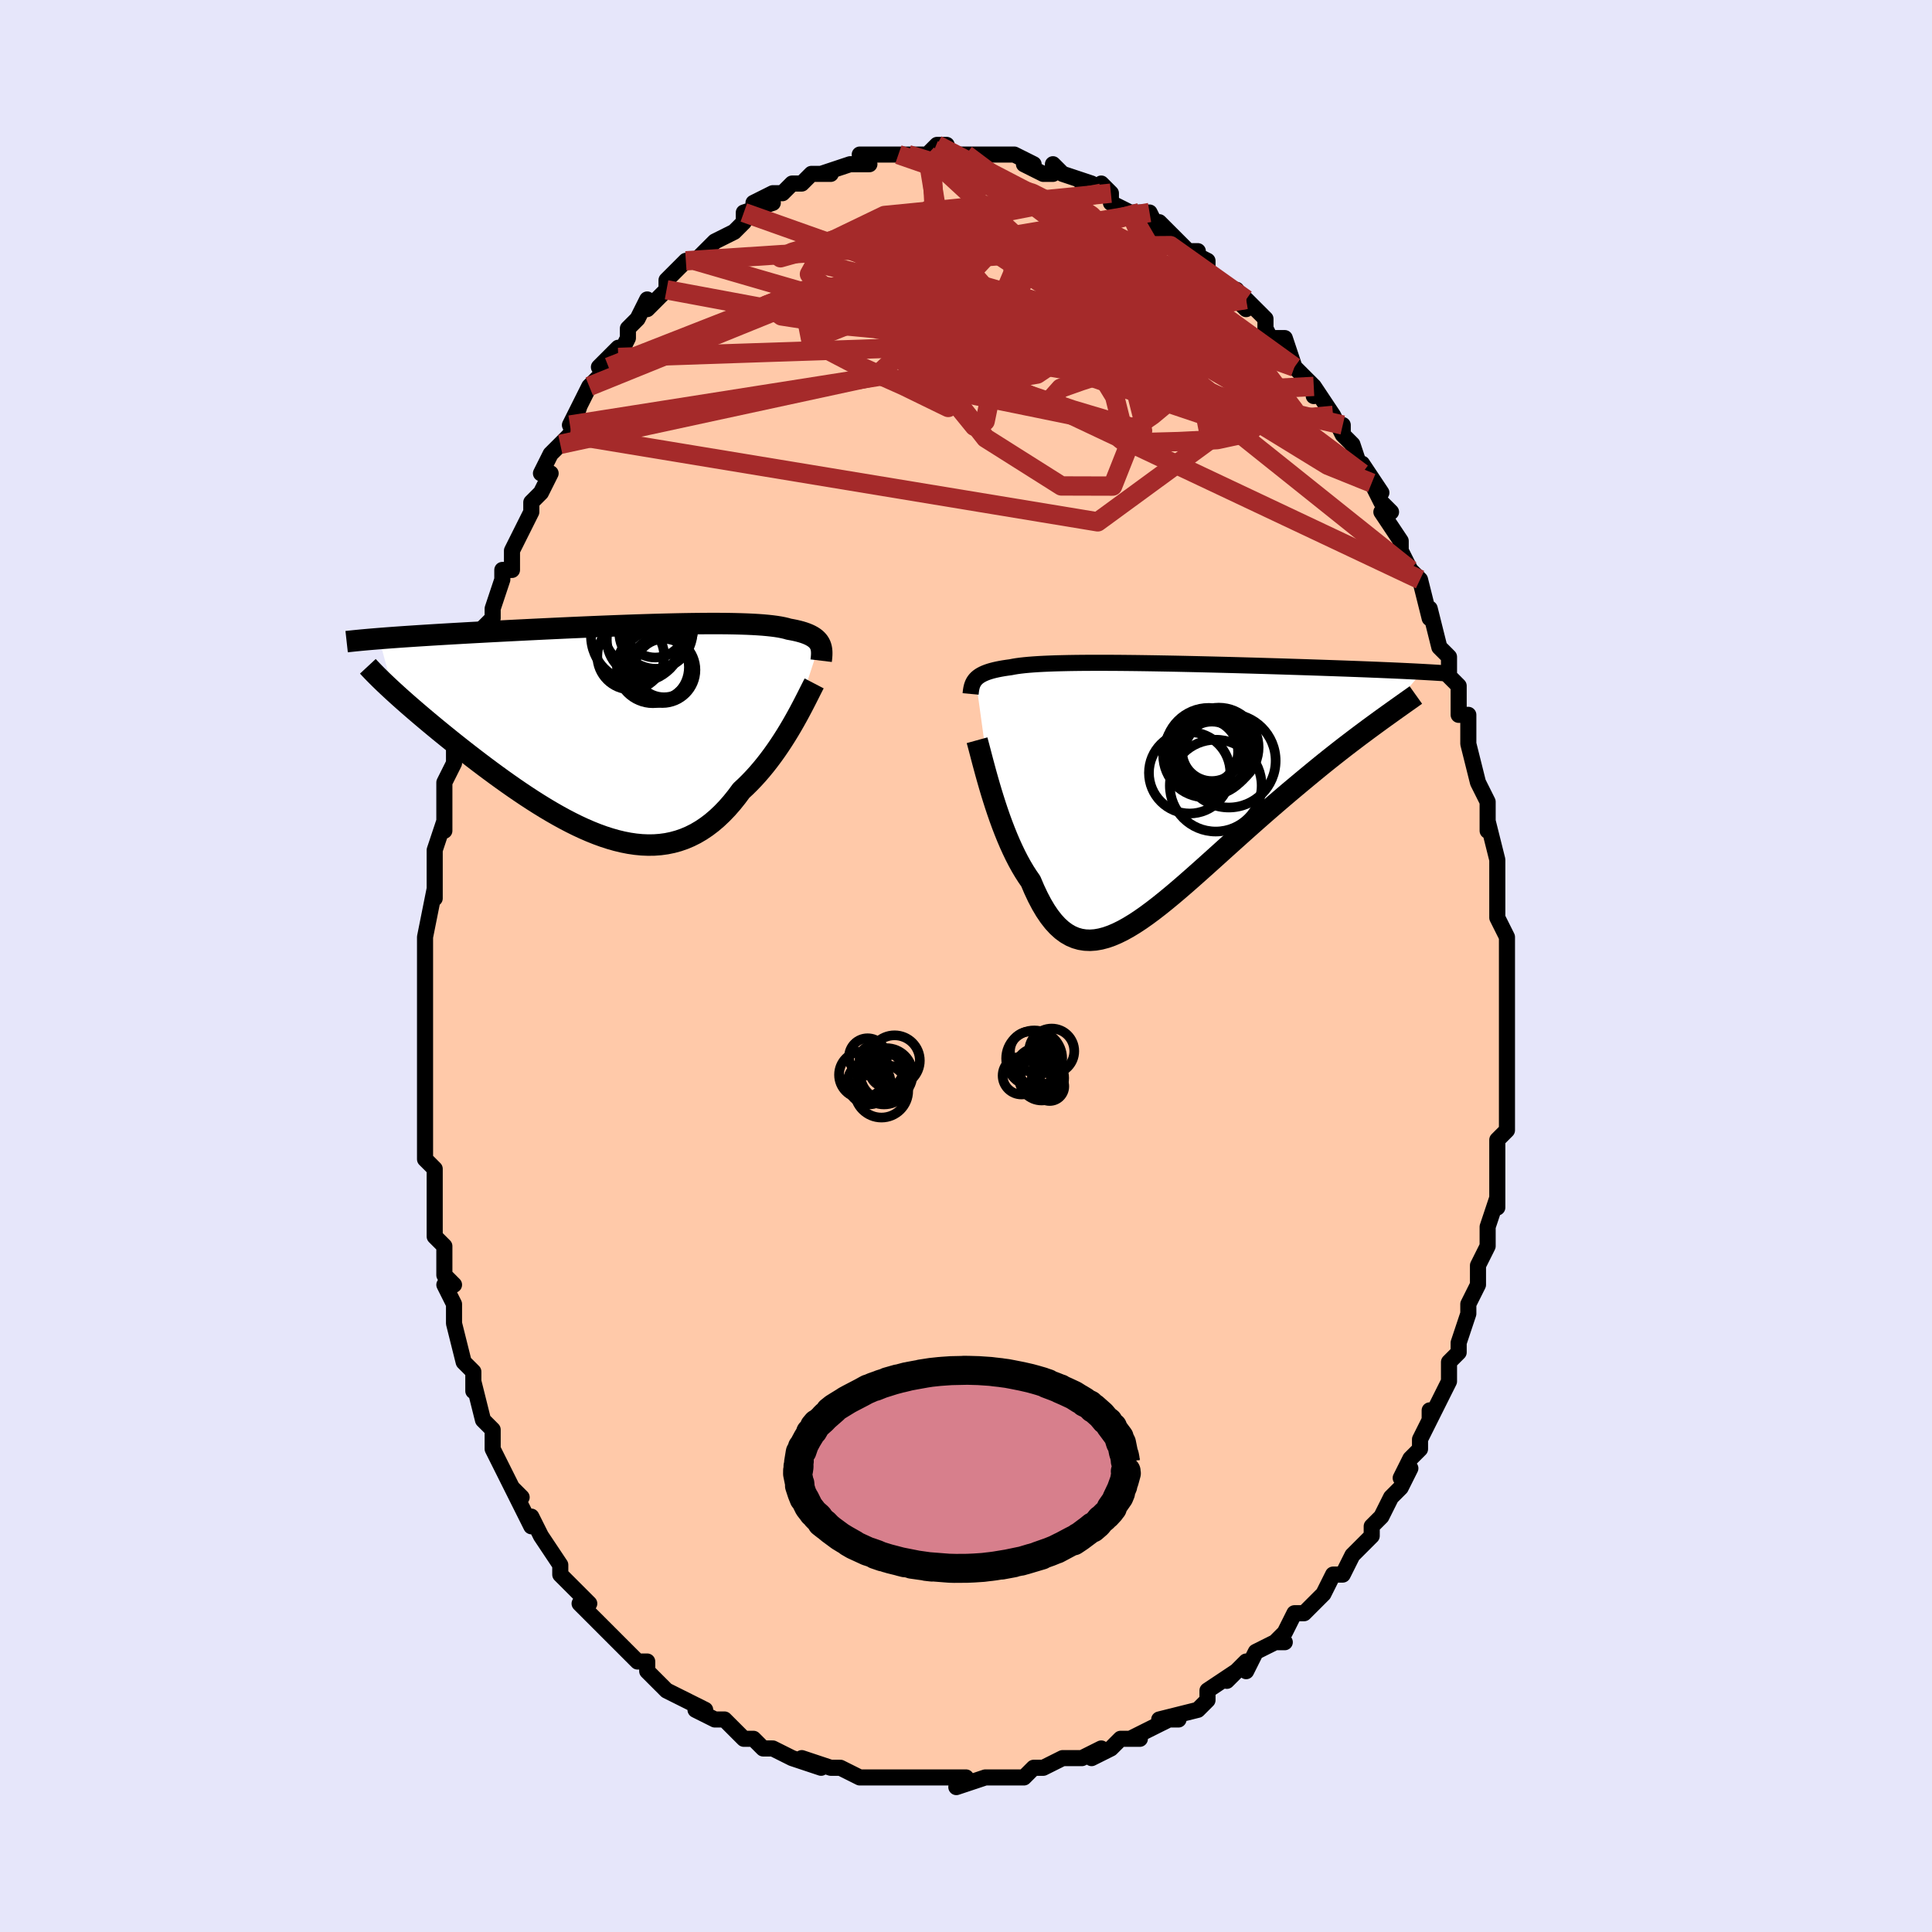 <svg viewBox="-100 -100 200 200" xmlns="http://www.w3.org/2000/svg" width="400" height="400" id="face-svg"><defs><clipPath id="leftEyeClipPath"><polyline points="21.042,-8.896,20.957,-9.037,20.855,-9.171,20.737,-9.299,20.601,-9.422,20.448,-9.538,20.275,-9.648,20.084,-9.753,19.874,-9.852,19.644,-9.946,19.395,-10.034,19.126,-10.117,18.837,-10.194,18.528,-10.267,18.199,-10.334,17.851,-10.397,17.573,-10.477,17.259,-10.55,16.911,-10.618,16.527,-10.679,16.108,-10.734,15.655,-10.783,15.168,-10.827,14.647,-10.864,14.094,-10.896,13.51,-10.923,12.896,-10.944,12.253,-10.961,11.583,-10.973,10.888,-10.98,10.168,-10.983,9.425,-10.981,8.662,-10.976,7.88,-10.967,7.08,-10.955,6.265,-10.939,5.436,-10.92,4.596,-10.899,3.745,-10.875,2.886,-10.849,2.021,-10.821,1.151,-10.791,0.278,-10.759,-0.596,-10.725,-1.469,-10.691,-2.341,-10.655,-3.209,-10.618,-4.072,-10.58,-4.928,-10.542,-5.777,-10.503,-6.617,-10.464,-7.446,-10.425,-8.264,-10.385,-9.07,-10.346,-9.862,-10.306,-10.64,-10.267,-11.404,-10.228,-12.152,-10.189,-12.884,-10.151,-13.599,-10.113,-14.298,-10.075,-14.98,-10.038,-15.645,-10.001,-16.292,-9.964,-16.923,-9.928,-17.537,-9.892,-18.136,-9.857,-18.719,-9.822,-19.288,-9.787,-19.842,-9.752,-20.381,-9.718,-20.906,-9.684,-21.415,-9.65,-21.909,-9.617,-22.389,-9.584,-22.854,-9.551,-23.305,-9.518,-23.741,-9.486,-24.163,-9.453,-24.571,-9.421,-23.085,-3.948,-22.753,-3.646,-22.409,-3.336,-22.053,-3.019,-21.684,-2.693,-21.303,-2.361,-20.909,-2.021,-20.504,-1.673,-20.087,-1.319,-19.657,-0.957,-19.217,-0.589,-18.765,-0.214,-18.302,0.167,-17.827,0.553,-17.343,0.945,-16.846,1.344,-16.336,1.749,-15.813,2.16,-15.278,2.577,-14.73,3,-14.171,3.427,-13.6,3.858,-13.018,4.291,-12.425,4.727,-11.823,5.162,-11.211,5.598,-10.59,6.032,-9.961,6.462,-9.325,6.888,-8.682,7.308,-8.032,7.72,-7.377,8.124,-6.717,8.516,-6.053,8.896,-5.385,9.263,-4.715,9.613,-4.043,9.946,-3.369,10.259,-2.695,10.551,-2.021,10.821,-1.348,11.066,-0.676,11.284,-0.007,11.475,0.659,11.636,1.322,11.766,1.98,11.863,2.634,11.926,3.281,11.953,3.923,11.944,4.557,11.896,5.185,11.81,5.804,11.683,6.415,11.516,7.017,11.308,7.609,11.057,8.192,10.765,8.764,10.43,9.325,10.054,9.876,9.636,10.415,9.177,10.942,8.678,11.458,8.141,11.961,7.566,12.451,6.956,12.929,6.312,13.367,5.906,13.795,5.483,14.215,5.044,14.625,4.592,15.025,4.126,15.416,3.649,15.795,3.162,16.165,2.667,16.523,2.166,16.87,1.659,17.205,1.151,17.529,0.641,17.84,0.134,18.138,-0.369,18.423,-0.865"></polyline></clipPath><clipPath id="rightEyeClipPath"><polyline points="-19.187,-11.183,-19.07,-11.301,-18.937,-11.414,-18.787,-11.521,-18.621,-11.622,-18.437,-11.718,-18.236,-11.809,-18.015,-11.895,-17.777,-11.976,-17.519,-12.052,-17.241,-12.123,-16.945,-12.19,-16.628,-12.253,-16.293,-12.312,-15.937,-12.366,-15.562,-12.417,-15.259,-12.476,-14.92,-12.532,-14.545,-12.582,-14.135,-12.628,-13.689,-12.67,-13.209,-12.707,-12.695,-12.741,-12.147,-12.77,-11.568,-12.795,-10.957,-12.817,-10.316,-12.834,-9.647,-12.849,-8.952,-12.86,-8.231,-12.868,-7.486,-12.873,-6.72,-12.875,-5.934,-12.875,-5.13,-12.872,-4.309,-12.867,-3.474,-12.859,-2.626,-12.85,-1.767,-12.838,-0.9,-12.825,-0.026,-12.81,0.853,-12.794,1.736,-12.777,2.62,-12.758,3.503,-12.739,4.385,-12.718,5.263,-12.697,6.136,-12.675,7.003,-12.653,7.861,-12.63,8.71,-12.606,9.549,-12.583,10.376,-12.559,11.19,-12.535,11.99,-12.511,12.775,-12.487,13.546,-12.462,14.3,-12.439,15.037,-12.415,15.757,-12.391,16.46,-12.368,17.145,-12.344,17.812,-12.321,18.462,-12.298,19.093,-12.276,19.707,-12.253,20.304,-12.231,20.884,-12.209,21.449,-12.187,21.999,-12.165,22.533,-12.144,23.051,-12.122,23.554,-12.101,24.042,-12.08,24.514,-12.059,24.971,-12.038,25.413,-12.017,25.841,-11.996,26.253,-11.976,26.651,-11.955,27.034,-11.935,22.816,-7.001,22.386,-6.688,21.942,-6.364,21.485,-6.028,21.015,-5.679,20.533,-5.319,20.038,-4.945,19.531,-4.559,19.012,-4.161,18.482,-3.749,17.942,-3.324,17.39,-2.887,16.829,-2.437,16.258,-1.974,15.679,-1.498,15.088,-1.01,14.485,-0.509,13.87,0.005,13.243,0.532,12.607,1.073,11.961,1.626,11.307,2.191,10.645,2.767,9.977,3.354,9.303,3.95,8.625,4.555,7.942,5.166,7.257,5.782,6.57,6.401,5.882,7.022,5.193,7.643,4.506,8.26,3.821,8.872,3.138,9.477,2.459,10.072,1.785,10.653,1.116,11.219,0.452,11.766,-0.204,12.293,-0.853,12.794,-1.494,13.269,-2.126,13.713,-2.749,14.123,-3.362,14.497,-3.964,14.832,-4.556,15.124,-5.136,15.371,-5.705,15.57,-6.262,15.717,-6.807,15.812,-7.339,15.85,-7.859,15.83,-8.366,15.75,-8.861,15.608,-9.343,15.403,-9.812,15.132,-10.269,14.795,-10.713,14.392,-11.145,13.922,-11.564,13.385,-11.972,12.782,-12.368,12.113,-12.753,11.381,-13.126,10.588,-13.489,9.736,-13.824,9.254,-14.151,8.744,-14.469,8.208,-14.779,7.647,-15.079,7.062,-15.371,6.457,-15.654,5.832,-15.928,5.191,-16.192,4.536,-16.448,3.87,-16.694,3.196,-16.93,2.517,-17.157,1.836,-17.373,1.158,-17.58,0.486"></polyline></clipPath><filter id="fuzzy"><feTurbulence id="turbulence" baseFrequency="0.05" numOctaves="3" type="noise" result="noise"></feTurbulence><feDisplacementMap in="SourceGraphic" in2="noise" scale="2"></feDisplacementMap></filter><linearGradient id="rainbowGradient" x1="0%" y1="0%" x2="100%" y2="0%"><stop offset="0%" style="stop-color: rgb(0, 0, 0);  stop-opacity: 1"></stop><stop offset="50%" style="stop-color: rgb(220, 208, 186);  stop-opacity: 1"></stop><stop offset="100%" style="stop-color: rgb(128, 128, 128);  stop-opacity: 1"></stop></linearGradient></defs><title>That&#39;s an ugly face</title><desc>CREATED BY XUAN TANG, MORE INFO AT TXSTC55.GITHUB.IO</desc><rect x="-100" y="-100" width="100%" height="100%" opacity="1" fill="rgb(230, 230, 250)"></rect><polyline id="faceContour" points="56,1,56,1,56,1,56,4,56,4,56,7,56,8,56,9,56,11,56,10,56,13,56,13,56,15,56,17,55,18,55,18,55,20,55,22,55,21,55,25,55,24,54,27,54,27,54,28,54,29,53,31,53,32,53,33,53,33,52,35,52,36,51,39,51,39,51,40,50,41,50,43,50,43,49,45,48,47,48,46,48,47,47,49,47,50,46,51,45,53,46,52,45,54,44,55,44,55,43,57,42,58,42,59,40,61,41,60,40,61,39,63,39,63,38,63,37,65,37,65,35,67,34,67,33,69,33,69,32,70,33,70,32,70,30,71,29,73,29,72,27,74,28,73,25,75,25,75,25,76,25,76,24,77,20,78,22,78,21,78,19,79,17,80,18,80,17,80,16,80,15,81,13,82,14,81,12,82,10,82,10,82,10,82,8,83,7,83,6,84,4,84,5,84,4,84,2,84,2,84,-1,85,0,84,-2,84,-4,84,-4,84,-6,84,-7,84,-7,84,-8,84,-8,84,-10,84,-10,84,-11,84,-11,84,-13,83,-14,83,-17,82,-15,83,-18,82,-18,82,-20,81,-20,81,-21,81,-22,80,-23,80,-24,79,-24,79,-25,78,-26,78,-28,77,-27,77,-29,76,-29,76,-31,75,-31,75,-32,74,-33,73,-33,72,-34,72,-34,72,-36,70,-36,70,-38,68,-38,68,-39,67,-40,66,-39,66,-40,65,-42,63,-42,63,-42,62,-42,62,-44,59,-44,59,-45,57,-45,58,-46,56,-47,54,-46,55,-47,54,-48,52,-49,50,-49,50,-49,50,-49,48,-50,47,-51,43,-51,44,-51,43,-51,42,-52,41,-52,41,-53,37,-53,36,-53,35,-54,33,-53,33,-54,32,-54,29,-55,28,-55,27,-55,24,-55,25,-55,25,-55,23,-55,21,-56,20,-56,18,-56,17,-56,15,-56,12,-56,12,-56,11,-56,10,-56,7,-56,7,-56,5,-56,4,-56,4,-56,3,-56,0,-56,0,-56,-3,-56,-3,-55,-8,-55,-7,-55,-8,-55,-11,-55,-12,-54,-15,-54,-14,-54,-16,-54,-15,-54,-18,-54,-19,-53,-21,-53,-23,-52,-24,-53,-24,-52,-26,-52,-27,-51,-29,-51,-30,-51,-31,-51,-32,-50,-34,-50,-35,-49,-36,-49,-37,-49,-37,-48,-40,-48,-41,-47,-41,-47,-43,-46,-45,-46,-45,-45,-47,-45,-48,-44,-49,-43,-51,-44,-51,-43,-53,-42,-54,-41,-55,-41,-55,-40,-58,-41,-56,-40,-58,-39,-60,-37,-62,-38,-62,-36,-64,-36,-63,-35,-65,-35,-66,-34,-67,-33,-69,-33,-68,-32,-69,-31,-70,-31,-71,-31,-71,-30,-72,-29,-73,-28,-73,-27,-74,-27,-74,-26,-75,-26,-75,-24,-76,-23,-77,-23,-78,-23,-78,-20,-79,-22,-79,-20,-80,-19,-80,-18,-81,-17,-81,-18,-81,-17,-81,-16,-82,-14,-82,-15,-82,-12,-83,-12,-83,-10,-83,-11,-84,-10,-84,-9,-84,-8,-84,-7,-84,-6,-84,-5,-84,-5,-84,-4,-84,-4,-84,-3,-85,-2,-85,-2,-84,0,-84,0,-84,2,-84,3,-84,3,-84,3,-84,4,-84,5,-84,7,-83,6,-83,8,-82,9,-82,9,-83,10,-82,13,-81,12,-81,14,-80,14,-80,14,-81,15,-80,15,-79,17,-78,17,-78,18,-78,19,-78,20,-76,20,-77,21,-76,23,-74,24,-74,23,-74,25,-73,25,-72,26,-71,27,-70,28,-70,28,-69,29,-68,29,-69,31,-67,31,-66,32,-64,31,-65,33,-65,34,-62,34,-62,34,-62,36,-60,36,-59,36,-60,38,-57,39,-55,39,-56,39,-55,40,-54,41,-51,41,-52,41,-52,43,-49,42,-50,43,-48,44,-47,43,-47,45,-44,45,-43,45,-43,46,-41,47,-40,47,-40,48,-36,48,-37,48,-37,49,-33,49,-33,49,-33,50,-32,50,-30,51,-29,51,-28,51,-26,52,-26,52,-23,52,-23,52,-23,53,-19,53,-19,54,-17,54,-16,54,-14,54,-15,55,-11,55,-11,55,-9,55,-9,55,-5,55,-7,55,-5,56,-3,56,-3,56,-2,56,1,56,1" fill="#ffc9a9" stroke="black" stroke-width="1.667" stroke-linejoin="round" filter="url(#fuzzy)"></polyline><g transform="translate(20.191 -18.512)"><polyline id="rightCountour" points="-19.187,-11.183,-19.07,-11.301,-18.937,-11.414,-18.787,-11.521,-18.621,-11.622,-18.437,-11.718,-18.236,-11.809,-18.015,-11.895,-17.777,-11.976,-17.519,-12.052,-17.241,-12.123,-16.945,-12.19,-16.628,-12.253,-16.293,-12.312,-15.937,-12.366,-15.562,-12.417,-15.259,-12.476,-14.92,-12.532,-14.545,-12.582,-14.135,-12.628,-13.689,-12.67,-13.209,-12.707,-12.695,-12.741,-12.147,-12.77,-11.568,-12.795,-10.957,-12.817,-10.316,-12.834,-9.647,-12.849,-8.952,-12.86,-8.231,-12.868,-7.486,-12.873,-6.72,-12.875,-5.934,-12.875,-5.13,-12.872,-4.309,-12.867,-3.474,-12.859,-2.626,-12.85,-1.767,-12.838,-0.9,-12.825,-0.026,-12.81,0.853,-12.794,1.736,-12.777,2.62,-12.758,3.503,-12.739,4.385,-12.718,5.263,-12.697,6.136,-12.675,7.003,-12.653,7.861,-12.63,8.71,-12.606,9.549,-12.583,10.376,-12.559,11.19,-12.535,11.99,-12.511,12.775,-12.487,13.546,-12.462,14.3,-12.439,15.037,-12.415,15.757,-12.391,16.46,-12.368,17.145,-12.344,17.812,-12.321,18.462,-12.298,19.093,-12.276,19.707,-12.253,20.304,-12.231,20.884,-12.209,21.449,-12.187,21.999,-12.165,22.533,-12.144,23.051,-12.122,23.554,-12.101,24.042,-12.08,24.514,-12.059,24.971,-12.038,25.413,-12.017,25.841,-11.996,26.253,-11.976,26.651,-11.955,27.034,-11.935,22.816,-7.001,22.386,-6.688,21.942,-6.364,21.485,-6.028,21.015,-5.679,20.533,-5.319,20.038,-4.945,19.531,-4.559,19.012,-4.161,18.482,-3.749,17.942,-3.324,17.39,-2.887,16.829,-2.437,16.258,-1.974,15.679,-1.498,15.088,-1.01,14.485,-0.509,13.87,0.005,13.243,0.532,12.607,1.073,11.961,1.626,11.307,2.191,10.645,2.767,9.977,3.354,9.303,3.95,8.625,4.555,7.942,5.166,7.257,5.782,6.57,6.401,5.882,7.022,5.193,7.643,4.506,8.26,3.821,8.872,3.138,9.477,2.459,10.072,1.785,10.653,1.116,11.219,0.452,11.766,-0.204,12.293,-0.853,12.794,-1.494,13.269,-2.126,13.713,-2.749,14.123,-3.362,14.497,-3.964,14.832,-4.556,15.124,-5.136,15.371,-5.705,15.57,-6.262,15.717,-6.807,15.812,-7.339,15.85,-7.859,15.83,-8.366,15.75,-8.861,15.608,-9.343,15.403,-9.812,15.132,-10.269,14.795,-10.713,14.392,-11.145,13.922,-11.564,13.385,-11.972,12.782,-12.368,12.113,-12.753,11.381,-13.126,10.588,-13.489,9.736,-13.824,9.254,-14.151,8.744,-14.469,8.208,-14.779,7.647,-15.079,7.062,-15.371,6.457,-15.654,5.832,-15.928,5.191,-16.192,4.536,-16.448,3.87,-16.694,3.196,-16.93,2.517,-17.157,1.836,-17.373,1.158,-17.58,0.486" fill="white" stroke="white" stroke-width="0" stroke-linejoin="round" filter="url(#fuzzy)"></polyline></g><g transform="translate(-36.19 -24.471)"><polyline id="leftCountour" points="21.042,-8.896,20.957,-9.037,20.855,-9.171,20.737,-9.299,20.601,-9.422,20.448,-9.538,20.275,-9.648,20.084,-9.753,19.874,-9.852,19.644,-9.946,19.395,-10.034,19.126,-10.117,18.837,-10.194,18.528,-10.267,18.199,-10.334,17.851,-10.397,17.573,-10.477,17.259,-10.55,16.911,-10.618,16.527,-10.679,16.108,-10.734,15.655,-10.783,15.168,-10.827,14.647,-10.864,14.094,-10.896,13.51,-10.923,12.896,-10.944,12.253,-10.961,11.583,-10.973,10.888,-10.98,10.168,-10.983,9.425,-10.981,8.662,-10.976,7.88,-10.967,7.08,-10.955,6.265,-10.939,5.436,-10.92,4.596,-10.899,3.745,-10.875,2.886,-10.849,2.021,-10.821,1.151,-10.791,0.278,-10.759,-0.596,-10.725,-1.469,-10.691,-2.341,-10.655,-3.209,-10.618,-4.072,-10.58,-4.928,-10.542,-5.777,-10.503,-6.617,-10.464,-7.446,-10.425,-8.264,-10.385,-9.07,-10.346,-9.862,-10.306,-10.64,-10.267,-11.404,-10.228,-12.152,-10.189,-12.884,-10.151,-13.599,-10.113,-14.298,-10.075,-14.98,-10.038,-15.645,-10.001,-16.292,-9.964,-16.923,-9.928,-17.537,-9.892,-18.136,-9.857,-18.719,-9.822,-19.288,-9.787,-19.842,-9.752,-20.381,-9.718,-20.906,-9.684,-21.415,-9.65,-21.909,-9.617,-22.389,-9.584,-22.854,-9.551,-23.305,-9.518,-23.741,-9.486,-24.163,-9.453,-24.571,-9.421,-23.085,-3.948,-22.753,-3.646,-22.409,-3.336,-22.053,-3.019,-21.684,-2.693,-21.303,-2.361,-20.909,-2.021,-20.504,-1.673,-20.087,-1.319,-19.657,-0.957,-19.217,-0.589,-18.765,-0.214,-18.302,0.167,-17.827,0.553,-17.343,0.945,-16.846,1.344,-16.336,1.749,-15.813,2.16,-15.278,2.577,-14.73,3,-14.171,3.427,-13.6,3.858,-13.018,4.291,-12.425,4.727,-11.823,5.162,-11.211,5.598,-10.59,6.032,-9.961,6.462,-9.325,6.888,-8.682,7.308,-8.032,7.72,-7.377,8.124,-6.717,8.516,-6.053,8.896,-5.385,9.263,-4.715,9.613,-4.043,9.946,-3.369,10.259,-2.695,10.551,-2.021,10.821,-1.348,11.066,-0.676,11.284,-0.007,11.475,0.659,11.636,1.322,11.766,1.98,11.863,2.634,11.926,3.281,11.953,3.923,11.944,4.557,11.896,5.185,11.81,5.804,11.683,6.415,11.516,7.017,11.308,7.609,11.057,8.192,10.765,8.764,10.43,9.325,10.054,9.876,9.636,10.415,9.177,10.942,8.678,11.458,8.141,11.961,7.566,12.451,6.956,12.929,6.312,13.367,5.906,13.795,5.483,14.215,5.044,14.625,4.592,15.025,4.126,15.416,3.649,15.795,3.162,16.165,2.667,16.523,2.166,16.87,1.659,17.205,1.151,17.529,0.641,17.84,0.134,18.138,-0.369,18.423,-0.865" fill="white" stroke="white" stroke-width="0" stroke-linejoin="round" filter="url(#fuzzy)"></polyline></g><g transform="translate(20.191 -18.512)"><polyline id="rightUpper" points="-19.713,-9.652,-19.696,-9.835,-19.674,-10.012,-19.646,-10.182,-19.612,-10.344,-19.569,-10.5,-19.517,-10.649,-19.453,-10.792,-19.378,-10.929,-19.289,-11.059,-19.187,-11.183,-19.07,-11.301,-18.937,-11.414,-18.787,-11.521,-18.621,-11.622,-18.437,-11.718,-18.236,-11.809,-18.015,-11.895,-17.777,-11.976,-17.519,-12.052,-17.241,-12.123,-16.945,-12.19,-16.628,-12.253,-16.293,-12.312,-15.937,-12.366,-15.562,-12.417,-15.259,-12.476,-14.92,-12.532,-14.545,-12.582,-14.135,-12.628,-13.689,-12.67,-13.209,-12.707,-12.695,-12.741,-12.147,-12.77,-11.568,-12.795,-10.957,-12.817,-10.316,-12.834,-9.647,-12.849,-8.952,-12.86,-8.231,-12.868,-7.486,-12.873,-6.72,-12.875,-5.934,-12.875,-5.13,-12.872,-4.309,-12.867,-3.474,-12.859,-2.626,-12.85,-1.767,-12.838,-0.9,-12.825,-0.026,-12.81,0.853,-12.794,1.736,-12.777,2.62,-12.758,3.503,-12.739,4.385,-12.718,5.263,-12.697,6.136,-12.675,7.003,-12.653,7.861,-12.63,8.71,-12.606,9.549,-12.583,10.376,-12.559,11.19,-12.535,11.99,-12.511,12.775,-12.487,13.546,-12.462,14.3,-12.439,15.037,-12.415,15.757,-12.391,16.46,-12.368,17.145,-12.344,17.812,-12.321,18.462,-12.298,19.093,-12.276,19.707,-12.253,20.304,-12.231,20.884,-12.209,21.449,-12.187,21.999,-12.165,22.533,-12.144,23.051,-12.122,23.554,-12.101,24.042,-12.08,24.514,-12.059,24.971,-12.038,25.413,-12.017,25.841,-11.996,26.253,-11.976,26.651,-11.955,27.034,-11.935,27.404,-11.914,27.759,-11.894,28.101,-11.874,28.43,-11.854,28.746,-11.834,29.048,-11.814,29.339,-11.794,29.617,-11.773,29.884,-11.753,30.139,-11.734" fill="none" stroke="black" stroke-width="1.667" stroke-linejoin="round" filter="url(#fuzzy)"></polyline><polyline id="rightLower" points="-19.047,-4.858,-18.953,-4.518,-18.847,-4.119,-18.728,-3.667,-18.598,-3.169,-18.456,-2.629,-18.302,-2.055,-18.138,-1.451,-17.962,-0.823,-17.776,-0.176,-17.58,0.486,-17.373,1.158,-17.157,1.836,-16.93,2.517,-16.694,3.196,-16.448,3.87,-16.192,4.536,-15.928,5.191,-15.654,5.832,-15.371,6.457,-15.079,7.062,-14.779,7.647,-14.469,8.208,-14.151,8.744,-13.824,9.254,-13.489,9.736,-13.126,10.588,-12.753,11.381,-12.368,12.113,-11.972,12.782,-11.564,13.385,-11.145,13.922,-10.713,14.392,-10.269,14.795,-9.812,15.132,-9.343,15.403,-8.861,15.608,-8.366,15.75,-7.859,15.83,-7.339,15.85,-6.807,15.812,-6.262,15.717,-5.705,15.57,-5.136,15.371,-4.556,15.124,-3.964,14.832,-3.362,14.497,-2.749,14.123,-2.126,13.713,-1.494,13.269,-0.853,12.794,-0.204,12.293,0.452,11.766,1.116,11.219,1.785,10.653,2.459,10.072,3.138,9.477,3.821,8.872,4.506,8.26,5.193,7.643,5.882,7.022,6.57,6.401,7.257,5.782,7.942,5.166,8.625,4.555,9.303,3.95,9.977,3.354,10.645,2.767,11.307,2.191,11.961,1.626,12.607,1.073,13.243,0.532,13.87,0.005,14.485,-0.509,15.088,-1.01,15.679,-1.498,16.258,-1.974,16.829,-2.437,17.39,-2.887,17.942,-3.324,18.482,-3.749,19.012,-4.161,19.531,-4.559,20.038,-4.945,20.533,-5.319,21.015,-5.679,21.485,-6.028,21.942,-6.364,22.386,-6.688,22.816,-7.001,23.233,-7.302,23.637,-7.591,24.027,-7.87,24.403,-8.138,24.766,-8.396,25.115,-8.644,25.45,-8.882,25.773,-9.11,26.082,-9.329,26.378,-9.54" fill="none" stroke="black" stroke-width="2.222" stroke-linejoin="round" filter="url(#fuzzy)"></polyline><!--[--><circle r="4.117" cx="5.983" cy="-4.115" stroke="black" fill="none" stroke-width="1" filter="url(#fuzzy)" clip-path="url(#rightEyeClipPath)"></circle><circle r="3.078" cx="5.259" cy="-3.71" stroke="black" fill="none" stroke-width="1" filter="url(#fuzzy)" clip-path="url(#rightEyeClipPath)"></circle><circle r="4.846" cx="7.018" cy="-2.74" stroke="black" fill="none" stroke-width="1" filter="url(#fuzzy)" clip-path="url(#rightEyeClipPath)"></circle><circle r="4.125" cx="5.572" cy="-3.696" stroke="black" fill="none" stroke-width="1" filter="url(#fuzzy)" clip-path="url(#rightEyeClipPath)"></circle><circle r="3.816" cx="5.667" cy="-3.757" stroke="black" fill="none" stroke-width="1" filter="url(#fuzzy)" clip-path="url(#rightEyeClipPath)"></circle><circle r="4.752" cx="5.662" cy="-0.159" stroke="black" fill="none" stroke-width="1" filter="url(#fuzzy)" clip-path="url(#rightEyeClipPath)"></circle><circle r="3.383" cx="4.592" cy="-3.666" stroke="black" fill="none" stroke-width="1" filter="url(#fuzzy)" clip-path="url(#rightEyeClipPath)"></circle><circle r="4.212" cx="2.959" cy="-1.485" stroke="black" fill="none" stroke-width="1" filter="url(#fuzzy)" clip-path="url(#rightEyeClipPath)"></circle><circle r="4.53" cx="4.946" cy="-3.677" stroke="black" fill="none" stroke-width="1" filter="url(#fuzzy)" clip-path="url(#rightEyeClipPath)"></circle><circle r="4.345" cx="4.568" cy="-3.295" stroke="black" fill="none" stroke-width="1" filter="url(#fuzzy)" clip-path="url(#rightEyeClipPath)"></circle><!--]--></g><g transform="translate(-36.19 -24.471)"><polyline id="leftUpper" points="21.196,-7.135,21.221,-7.341,21.24,-7.54,21.253,-7.733,21.257,-7.919,21.252,-8.098,21.235,-8.271,21.207,-8.437,21.166,-8.596,21.112,-8.749,21.042,-8.896,20.957,-9.037,20.855,-9.171,20.737,-9.299,20.601,-9.422,20.448,-9.538,20.275,-9.648,20.084,-9.753,19.874,-9.852,19.644,-9.946,19.395,-10.034,19.126,-10.117,18.837,-10.194,18.528,-10.267,18.199,-10.334,17.851,-10.397,17.573,-10.477,17.259,-10.55,16.911,-10.618,16.527,-10.679,16.108,-10.734,15.655,-10.783,15.168,-10.827,14.647,-10.864,14.094,-10.896,13.51,-10.923,12.896,-10.944,12.253,-10.961,11.583,-10.973,10.888,-10.98,10.168,-10.983,9.425,-10.981,8.662,-10.976,7.88,-10.967,7.08,-10.955,6.265,-10.939,5.436,-10.92,4.596,-10.899,3.745,-10.875,2.886,-10.849,2.021,-10.821,1.151,-10.791,0.278,-10.759,-0.596,-10.725,-1.469,-10.691,-2.341,-10.655,-3.209,-10.618,-4.072,-10.58,-4.928,-10.542,-5.777,-10.503,-6.617,-10.464,-7.446,-10.425,-8.264,-10.385,-9.07,-10.346,-9.862,-10.306,-10.64,-10.267,-11.404,-10.228,-12.152,-10.189,-12.884,-10.151,-13.599,-10.113,-14.298,-10.075,-14.98,-10.038,-15.645,-10.001,-16.292,-9.964,-16.923,-9.928,-17.537,-9.892,-18.136,-9.857,-18.719,-9.822,-19.288,-9.787,-19.842,-9.752,-20.381,-9.718,-20.906,-9.684,-21.415,-9.65,-21.909,-9.617,-22.389,-9.584,-22.854,-9.551,-23.305,-9.518,-23.741,-9.486,-24.163,-9.453,-24.571,-9.421,-24.965,-9.389,-25.345,-9.357,-25.712,-9.326,-26.065,-9.294,-26.406,-9.263,-26.734,-9.231,-27.05,-9.2,-27.353,-9.168,-27.645,-9.137,-27.926,-9.106" fill="none" stroke="black" stroke-width="2.222" stroke-linejoin="round" filter="url(#fuzzy)"></polyline><polyline id="leftLower" points="20.471,-4.783,20.338,-4.528,20.189,-4.233,20.022,-3.901,19.839,-3.537,19.64,-3.143,19.426,-2.725,19.197,-2.285,18.953,-1.826,18.695,-1.352,18.423,-0.865,18.138,-0.369,17.84,0.134,17.529,0.641,17.205,1.151,16.87,1.659,16.523,2.166,16.165,2.667,15.795,3.162,15.416,3.649,15.025,4.126,14.625,4.592,14.215,5.044,13.795,5.483,13.367,5.906,12.929,6.312,12.451,6.956,11.961,7.566,11.458,8.141,10.942,8.678,10.415,9.177,9.876,9.636,9.325,10.054,8.764,10.43,8.192,10.765,7.609,11.057,7.017,11.308,6.415,11.516,5.804,11.683,5.185,11.81,4.557,11.896,3.923,11.944,3.281,11.953,2.634,11.926,1.98,11.863,1.322,11.766,0.659,11.636,-0.007,11.475,-0.676,11.284,-1.348,11.066,-2.021,10.821,-2.695,10.551,-3.369,10.259,-4.043,9.946,-4.715,9.613,-5.385,9.263,-6.053,8.896,-6.717,8.516,-7.377,8.124,-8.032,7.72,-8.682,7.308,-9.325,6.888,-9.961,6.462,-10.59,6.032,-11.211,5.598,-11.823,5.162,-12.425,4.727,-13.018,4.291,-13.6,3.858,-14.171,3.427,-14.73,3,-15.278,2.577,-15.813,2.16,-16.336,1.749,-16.846,1.344,-17.343,0.945,-17.827,0.553,-18.302,0.167,-18.765,-0.214,-19.217,-0.589,-19.657,-0.957,-20.087,-1.319,-20.504,-1.673,-20.909,-2.021,-21.303,-2.361,-21.684,-2.693,-22.053,-3.019,-22.409,-3.336,-22.753,-3.646,-23.085,-3.948,-23.404,-4.243,-23.711,-4.529,-24.006,-4.808,-24.288,-5.08,-24.558,-5.343,-24.816,-5.6,-25.062,-5.849,-25.296,-6.091,-25.519,-6.325,-25.731,-6.553" fill="none" stroke="black" stroke-width="2.222" stroke-linejoin="round" filter="url(#fuzzy)"></polyline><!--[--><circle r="3.798" cx="4.086" cy="-10.096" stroke="black" fill="none" stroke-width="1" filter="url(#fuzzy)" clip-path="url(#leftEyeClipPath)"></circle><circle r="3.424" cx="4.757" cy="-6.178" stroke="black" fill="none" stroke-width="1" filter="url(#fuzzy)" clip-path="url(#leftEyeClipPath)"></circle><circle r="3.723" cx="3.783" cy="-6.458" stroke="black" fill="none" stroke-width="1" filter="url(#fuzzy)" clip-path="url(#leftEyeClipPath)"></circle><circle r="3.025" cx="4.929" cy="-6.373" stroke="black" fill="none" stroke-width="1" filter="url(#fuzzy)" clip-path="url(#leftEyeClipPath)"></circle><circle r="3.462" cx="1.485" cy="-7.615" stroke="black" fill="none" stroke-width="1" filter="url(#fuzzy)" clip-path="url(#leftEyeClipPath)"></circle><circle r="3.153" cx="4.012" cy="-10.615" stroke="black" fill="none" stroke-width="1" filter="url(#fuzzy)" clip-path="url(#leftEyeClipPath)"></circle><circle r="4.726" cx="3.261" cy="-10.737" stroke="black" fill="none" stroke-width="1" filter="url(#fuzzy)" clip-path="url(#leftEyeClipPath)"></circle><circle r="3.858" cx="2.863" cy="-9.325" stroke="black" fill="none" stroke-width="1" filter="url(#fuzzy)" clip-path="url(#leftEyeClipPath)"></circle><circle r="4.807" cx="2.172" cy="-9.712" stroke="black" fill="none" stroke-width="1" filter="url(#fuzzy)" clip-path="url(#leftEyeClipPath)"></circle><circle r="3.625" cx="4.033" cy="-6.62" stroke="black" fill="none" stroke-width="1" filter="url(#fuzzy)" clip-path="url(#leftEyeClipPath)"></circle><!--]--></g><g id="hairs"><!--[--><polyline points="-29,-73,1.695,-74.999,13.15,-74.027,14.739,-73.286,14.088,-72.323,14.5,-70.705,15.8,-68.761,16.246,-67.239,14.282,-66.742,9.578,-67.34,3.097,-68.523,-3.522,-69.452,-8.558,-69.351,-10.378,-67.821,-7.544,-64.939,0.352,-61.219,11.01,-57.58,18.278,-55.412,13.611,-56.477,-8.84,-61.067,-41,-56" fill="none" stroke="rgb(165, 42, 42)" stroke-width="2" stroke-linejoin="round" filter="url(#fuzzy)"></polyline><polyline points="-41,-55,13.636,-45.977,25.277,-54.491,23.385,-64.195,19.728,-69.856,16.278,-71.773,12.51,-71.652,9.197,-70.693,8.206,-69.173,10.423,-66.766,14.478,-63.259,17.664,-59.264,18.401,-56.332,18.045,-56.055,19.66,-58.652,23.368,-62.591,21.91,-67.498,0,-84" fill="none" stroke="rgb(165, 42, 42)" stroke-width="2" stroke-linejoin="round" filter="url(#fuzzy)"></polyline><polyline points="19,-78,-4.277,-74.068,-5.106,-63.753,2.025,-54.649,9.872,-49.694,15.181,-49.679,16.732,-53.589,15.389,-58.953,12.683,-63.376,9.033,-66.047,3.925,-67.842,-2.095,-70.057,-6.346,-73.071,-6.211,-76.18,-3.313,-78.742,-3.457,-81.417,-2,-85" fill="none" stroke="rgb(165, 42, 42)" stroke-width="2" stroke-linejoin="round" filter="url(#fuzzy)"></polyline><polyline points="29,-69,25.323,-68.656,14.825,-69.907,5.733,-72.65,-0.112,-75.139,-4.342,-76.395,-7.913,-76.499,-10.635,-75.943,-11.897,-75.059,-11.214,-73.86,-8.585,-72.152,-4.721,-69.765,-0.922,-66.796,1.47,-63.746,1.74,-61.388,0.215,-60.275,-1.72,-60.208,-1.986,-60.32,1.169,-60.214,7.368,-61.274,13.358,-65.291,18.7,-67.712,41,-51" fill="none" stroke="rgb(165, 42, 42)" stroke-width="2" stroke-linejoin="round" filter="url(#fuzzy)"></polyline><polyline points="36,-60,29.036,-59.643,13.865,-68.556,3.082,-74.395,-3.701,-76.696,-8.546,-76.703,-12.444,-75.324,-15.241,-73.371,-16.208,-71.616,-14.789,-70.421,-11.112,-69.604,-6.033,-68.852,-0.932,-68.268,2.501,-68.355,2.615,-69.289,-1.422,-70.228,-8.473,-69.711,-14.646,-67.356,-14.634,-65.413,-9.231,-67.551,-28,-73" fill="none" stroke="rgb(165, 42, 42)" stroke-width="2" stroke-linejoin="round" filter="url(#fuzzy)"></polyline><polyline points="29,-69,21.31,-67.699,10.194,-68.569,4.595,-65.286,2.733,-60.042,1.982,-56.397,0.868,-55.867,-0.561,-57.622,-1.291,-59.995,-0.465,-62.073,1.897,-63.99,5.66,-65.644,12.227,-65.246,23.769,-60.23,37.457,-51.834,42,-50" fill="none" stroke="rgb(165, 42, 42)" stroke-width="2" stroke-linejoin="round" filter="url(#fuzzy)"></polyline><polyline points="-23,-78,13.129,-65.186,22.747,-65.534,27.459,-63.825,29.694,-61.071,28.457,-60.562,24.139,-63.232,18.406,-67.763,12.85,-72.168,8.274,-74.992,4.812,-75.687,2.346,-74.457,0.758,-71.946,-0.038,-68.96,-0.114,-66.236,0.505,-64.23,1.824,-63.024,3.705,-62.433,5.632,-62.323,6.691,-62.909,6.147,-64.767,4.866,-68.336,6.695,-72.775,15.975,-74.563,29,-69" fill="none" stroke="rgb(165, 42, 42)" stroke-width="2" stroke-linejoin="round" filter="url(#fuzzy)"></polyline><polyline points="17,-78,22.863,-67.891,14.478,-64.504,4.343,-67.517,0.561,-71.801,2.897,-74.314,7.924,-74.429,12.518,-72.805,14.882,-70.393,14.316,-68.018,10.825,-66.336,4.994,-65.794,-2.054,-66.436,-8.974,-67.76,-14.719,-68.901,-18.761,-69.15,-20.619,-68.432,-19.102,-67.296,-12.44,-66.268,-0.363,-65.127,11.987,-63.256,10.006,-62.361,-31,-70" fill="none" stroke="rgb(165, 42, 42)" stroke-width="2" stroke-linejoin="round" filter="url(#fuzzy)"></polyline><polyline points="39,-56,-2.009,-65.543,-6.327,-68.83,0.972,-67.758,9.609,-65.476,15.449,-64.897,16.997,-66.876,14.7,-70.321,10.167,-73.608,5.107,-75.721,0.679,-76.415,-2.472,-75.756,-4.025,-73.802,-4.405,-70.906,-5.5,-68.278,-9.183,-67.736,-9.662,-70.224,18,-78" fill="none" stroke="rgb(165, 42, 42)" stroke-width="2" stroke-linejoin="round" filter="url(#fuzzy)"></polyline><polyline points="-36,-63,4.543,-64.367,24.616,-58.981,30.773,-57.873,31.016,-59.115,30.564,-59.634,30.82,-58.53,30.795,-56.668,29.239,-55.183,25.995,-54.488,22.02,-54.29,18.579,-54.197,16.493,-54.183,16.016,-54.531,17.071,-55.472,19.293,-57.017,21.757,-59.063,23.042,-61.408,22.012,-63.4,18.29,-64.067,10.925,-64.297,-1.681,-69.93,-4,-84" fill="none" stroke="rgb(165, 42, 42)" stroke-width="2" stroke-linejoin="round" filter="url(#fuzzy)"></polyline><polyline points="-4,-84,9.414,-71.64,25.233,-59.424,32.988,-55.704,34,-57.515,30.682,-61.905,24.803,-66.933,18.014,-71.008,12.466,-72.671,10.589,-70.996,13.63,-66.482,19.737,-61.86,23.7,-61.519,20.278,-68.224,9.316,-78.353,-7,-84" fill="none" stroke="rgb(165, 42, 42)" stroke-width="2" stroke-linejoin="round" filter="url(#fuzzy)"></polyline><polyline points="34,-62,9.014,-70.999,11.025,-71.163,15.857,-67.344,17.113,-63.665,15,-61.552,11.902,-60.557,9.801,-59.811,9.024,-58.938,8.478,-58.232,6.818,-58.31,3.563,-59.641,-0.539,-62.241,-3.941,-65.655,-5.147,-69.113,-3.497,-71.822,0.456,-73.305,5.211,-73.663,9.159,-73.511,11.649,-73.453,13.493,-73.455,15.844,-73.079,17.242,-73.205,11.828,-77.291,-3,-85" fill="none" stroke="rgb(165, 42, 42)" stroke-width="2" stroke-linejoin="round" filter="url(#fuzzy)"></polyline><polyline points="47,-40,4.874,-59.891,0.359,-62.454,6.177,-63.517,10.068,-66.333,10.563,-69.966,9.391,-73.174,8.378,-75.253,8.692,-75.926,10.604,-75.265,13.518,-73.693,16.414,-71.87,18.498,-70.403,19.607,-69.597,20.089,-69.43,20.345,-69.731,20.489,-70.314,20.405,-70.911,19.955,-71.058,18.787,-70.291,15.796,-68.828,9.406,-68.203,0.546,-70.752,-2.205,-76.855,14,-80" fill="none" stroke="rgb(165, 42, 42)" stroke-width="2" stroke-linejoin="round" filter="url(#fuzzy)"></polyline><polyline points="29,-69,21.153,-74.574,16.258,-74.536,14.392,-69.86,16.123,-63.564,18.672,-59.315,19.286,-58.883,17.625,-61.665,15.228,-65.774,13.855,-69.315,14.395,-71.1,16.734,-70.79,20.134,-68.756,23.605,-65.88,26.138,-63.339,26.92,-62.291,25.637,-63.438,22.722,-66.622,19.172,-70.828,15.845,-74.783,12.981,-77.68,11.323,-78.816,15.085,-75.641,34,-62" fill="none" stroke="rgb(165, 42, 42)" stroke-width="2" stroke-linejoin="round" filter="url(#fuzzy)"></polyline><polyline points="15,-80,-8.436,-77.695,-15.98,-74.061,-14.275,-72.48,-11.394,-71.769,-10,-70.113,-8.884,-66.901,-6.693,-62.897,-3.776,-59.494,-1.841,-57.819,-2.594,-58.183,-6.425,-60.052,-11.847,-62.472,-16.041,-64.66,-16.377,-66.377,-12.156,-67.853,-5.546,-69.357,-0.989,-70.759,-3.455,-71.376,-16.736,-69.945,-37,-62" fill="none" stroke="rgb(165, 42, 42)" stroke-width="2" stroke-linejoin="round" filter="url(#fuzzy)"></polyline><polyline points="-6,-84,6.871,-79.993,16.647,-75.024,19.902,-72.92,18.931,-72.713,16.093,-73.013,12.473,-73.373,8.647,-73.775,5.641,-73.878,4.804,-73.082,6.5,-71.472,9.032,-70.475,9.398,-71.751,5.139,-74.331,-7.121,-72.926,-39,-60" fill="none" stroke="rgb(165, 42, 42)" stroke-width="2" stroke-linejoin="round" filter="url(#fuzzy)"></polyline><polyline points="38,-57,27.542,-56.054,10.954,-61.636,4.007,-62.795,3.373,-62.209,4.502,-62.908,5.76,-65.394,7.401,-68.49,9.723,-70.938,12.028,-72.468,13.024,-73.702,12.239,-75.066,11.003,-75.714,11.852,-73.662,16.772,-67.664,24.333,-61.694,17,-78" fill="none" stroke="rgb(165, 42, 42)" stroke-width="2" stroke-linejoin="round" filter="url(#fuzzy)"></polyline><polyline points="-42,-54,-9.3,-61.073,-6.524,-63.651,-3.612,-63.972,0.48,-65.429,3.465,-68.434,4.834,-71.666,5.068,-73.984,4.541,-75.141,3.188,-75.547,0.797,-75.723,-2.602,-75.891,-6.64,-75.907,-10.823,-75.506,-14.708,-74.653,-17.775,-73.715,-19.2,-73.314,-17.994,-73.883,-13.629,-75.185,-6.584,-76.057,2.201,-74.389,14.338,-66.312,46,-41" fill="none" stroke="rgb(165, 42, 42)" stroke-width="2" stroke-linejoin="round" filter="url(#fuzzy)"></polyline><!--]--></g><g id="pointNose"><g id="rightNose"><!--[--><circle r="1.951" cx="5.743" cy="11.348" stroke="black" fill="none" stroke-width="1" filter="url(#fuzzy)"></circle><circle r="1.513" cx="8.661" cy="12.46" stroke="black" fill="none" stroke-width="1" filter="url(#fuzzy)"></circle><circle r="2.128" cx="7.271" cy="10.644" stroke="black" fill="none" stroke-width="1" filter="url(#fuzzy)"></circle><circle r="1.504" cx="8.31" cy="11.685" stroke="black" fill="none" stroke-width="1" filter="url(#fuzzy)"></circle><circle r="2.901" cx="7.057" cy="9.573" stroke="black" fill="none" stroke-width="1" filter="url(#fuzzy)"></circle><circle r="2.057" cx="6.61" cy="8.84" stroke="black" fill="none" stroke-width="1" filter="url(#fuzzy)"></circle><circle r="2.327" cx="7.835" cy="11.594" stroke="black" fill="none" stroke-width="1" filter="url(#fuzzy)"></circle><circle r="2.134" cx="7.54" cy="10.524" stroke="black" fill="none" stroke-width="1" filter="url(#fuzzy)"></circle><circle r="1.256" cx="8.14" cy="8.856" stroke="black" fill="none" stroke-width="1" filter="url(#fuzzy)"></circle><circle r="2.337" cx="8.871" cy="8.813" stroke="black" fill="none" stroke-width="1" filter="url(#fuzzy)"></circle><!--]--></g><g id="leftNose"><!--[--><circle r="1.74" cx="-8.239" cy="10.791" stroke="black" fill="none" stroke-width="1" filter="url(#fuzzy)"></circle><circle r="1.925" cx="-10.184" cy="9.407" stroke="black" fill="none" stroke-width="1" filter="url(#fuzzy)"></circle><circle r="1.408" cx="-7.222" cy="11.767" stroke="black" fill="none" stroke-width="1" filter="url(#fuzzy)"></circle><circle r="2.228" cx="-10.035" cy="12.097" stroke="black" fill="none" stroke-width="1" filter="url(#fuzzy)"></circle><circle r="2.717" cx="-8.486" cy="11.612" stroke="black" fill="none" stroke-width="1" filter="url(#fuzzy)"></circle><circle r="2.704" cx="-8.238" cy="11.208" stroke="black" fill="none" stroke-width="1" filter="url(#fuzzy)"></circle><circle r="2.768" cx="-8.749" cy="12.921" stroke="black" fill="none" stroke-width="1" filter="url(#fuzzy)"></circle><circle r="2.616" cx="-7.395" cy="9.792" stroke="black" fill="none" stroke-width="1" filter="url(#fuzzy)"></circle><circle r="2.408" cx="-10.736" cy="11.263" stroke="black" fill="none" stroke-width="1" filter="url(#fuzzy)"></circle><circle r="1.407" cx="-9.606" cy="9.63" stroke="black" fill="none" stroke-width="1" filter="url(#fuzzy)"></circle><!--]--></g></g><g id="mouth"><polyline points="16.559,52.103,16.491,52.307,16.575,52.284,16.418,53.186,16.601,52.519,16.421,53.154,16.392,53.286,15.989,54.402,16.232,53.838,15.608,55.152,16.002,54.542,15.837,54.936,15.024,56.099,15.156,56.086,14.822,56.499,14.937,56.378,14.545,56.804,14.525,56.799,14.182,57.142,13.954,57.308,13.608,57.738,13.095,58.183,13.141,58.04,12.774,58.338,11.747,59.105,11.133,59.517,11.642,59.138,11.448,59.282,11.006,59.503,9.387,60.366,10.065,60.006,9.826,60.12,9.258,60.406,8.644,60.655,7.418,61.087,7.771,61.011,7.834,60.984,6.034,61.521,6.752,61.299,5.695,61.615,5.721,61.596,3.709,62.014,4.945,61.785,3.005,62.105,2.59,62.16,2.244,62.198,1.812,62.252,1.734,62.259,0.79,62.321,0.103,62.35,-1.221,62.359,-1.496,62.351,-1.692,62.344,-0.979,62.359,-1.796,62.338,-3.708,62.188,-3.68,62.193,-4.139,62.154,-3.528,62.223,-5.637,61.926,-5.153,61.988,-6.822,61.658,-6.355,61.777,-7.462,61.485,-8.227,61.287,-7.213,61.553,-7.82,61.403,-9.379,60.922,-8.656,61.17,-9.27,60.906,-9.922,60.678,-10.21,60.586,-11.615,59.939,-12.137,59.637,-11.59,59.903,-12.525,59.374,-13.025,59.069,-13.291,58.876,-13.216,58.928,-13.961,58.379,-14.3,58.102,-14.641,57.749,-14.93,57.614,-14.462,57.981,-15.475,56.955,-15.254,57.103,-15.359,56.993,-15.813,56.597,-15.915,56.446,-16.271,55.989,-16.671,55.181,-16.774,55.107,-16.836,54.891,-16.781,55.085,-16.986,54.573,-17.238,53.803,-17.198,53.567,-17.168,53.898,-17.436,52.575,-17.431,52.206,-17.336,52.223,-17.285,51.863,-17.288,51.623,-17.392,51.785,-17.257,51.271,-17.33,51.371,-17.162,50.345,-16.781,49.659,-16.97,50.206,-16.94,49.83,-16.82,49.686,-16.429,48.957,-16.053,48.338,-16.098,48.299,-15.839,48.092,-15.43,47.378,-15.687,47.682,-14.873,46.955,-14.632,46.703,-14.489,46.549,-14.667,46.726,-13.687,45.868,-14.085,46.108,-13.654,45.764,-13.231,45.501,-12.295,44.927,-12.563,45.089,-12.401,44.981,-12.007,44.767,-10.82,44.149,-10.142,43.778,-10.401,43.916,-9.617,43.577,-8.823,43.296,-9.389,43.523,-8.851,43.296,-7.101,42.745,-8.149,43.043,-6.179,42.52,-6.661,42.657,-6.102,42.521,-5.907,42.469,-5.308,42.357,-4.179,42.155,-4.71,42.236,-3.637,42.07,-2.756,41.976,-1.48,41.885,-2.548,41.958,-1.521,41.889,0.149,41.853,-0.295,41.854,0.244,41.856,1.298,41.886,2.542,41.97,2.916,42.016,3.235,42.051,2.908,42.018,3.657,42.098,3.684,42.108,4.253,42.183,4.767,42.28,5.775,42.479,6.642,42.677,7.247,42.842,7.948,43.047,7.64,42.955,8.467,43.226,8.348,43.229,9.177,43.541,9.673,43.74,9.772,43.766,9.688,43.765,10.343,44.052,11.161,44.434,11.826,44.855,11.713,44.773,12.227,45.083,12.286,45.175,12.809,45.43,13.165,45.794,13.194,45.747,14.023,46.482,14.45,46.993,14.729,47.191,14.942,47.559,15.181,47.732,15.06,47.679,14.957,47.577,15.86,48.793,15.929,49.18,15.995,49.376,15.805,48.782,16.099,49.37,16.299,50.36,16.403,50.664,16.473,51.036,16.491,51.271,16.525,51.35,16.594,51.551" fill="rgb(215,127,140)" stroke="black" stroke-width="3" stroke-linejoin="round" filter="url(#fuzzy)"></polyline></g></svg>